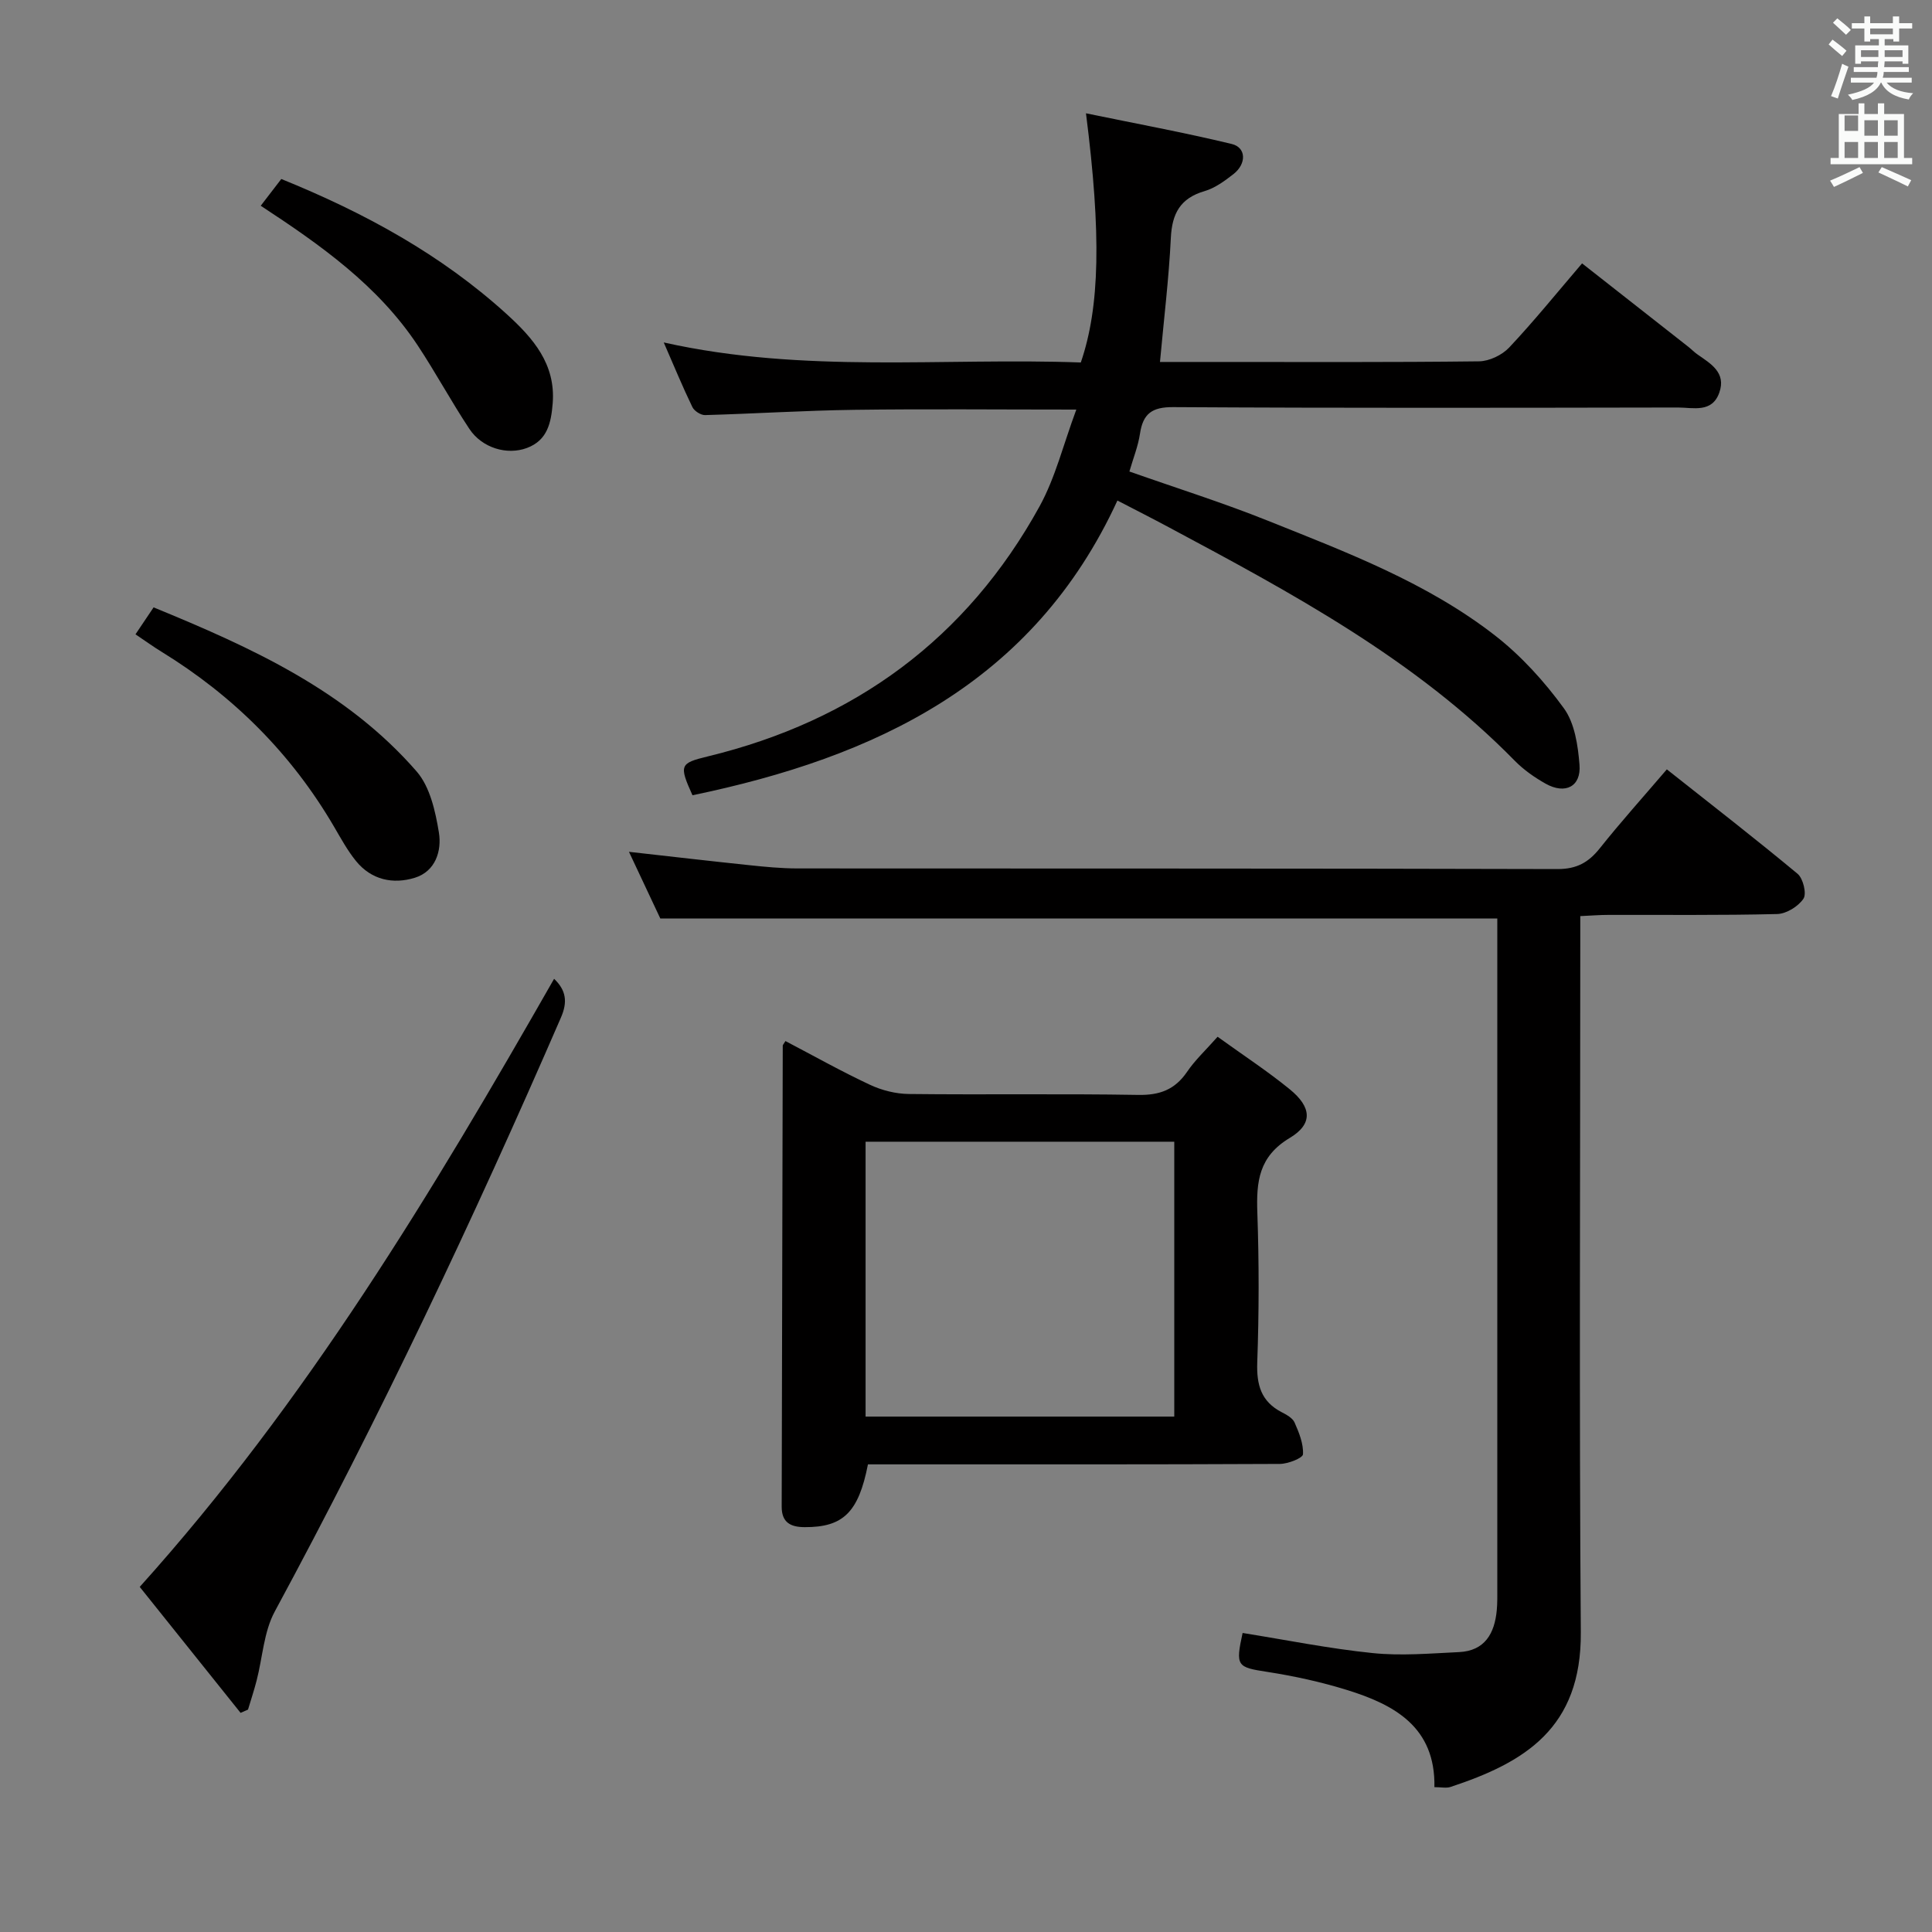 <svg enable-background="new 0 0 400 400" viewBox="0 0 400 400" xmlns="http://www.w3.org/2000/svg"><rect x="0" y="0" width="400" height="400" fill="#808080" stroke="none"/><path d="m378.6 9.2.8-1c.9.7 1.9 1.4 2.9 2.3l-.9 1.1c-1.1-.9-2-1.7-2.8-2.4zm.5 10.7c.9-2.1 1.6-4.3 2.3-6.7.4.2.8.4 1.3.6-.7 2.1-1.5 4.3-2.2 6.6zm.4-15.2.9-.9c1 .8 2 1.6 2.8 2.4l-1 1c-1-.9-1.9-1.8-2.7-2.5zm12.5-1.3h1.2v1.4h2.7v1.1h-2.7v2.7h-1.2v-.5h-1.8v1.3h4.9v3.8h-1.2v-.5h-3.7c0 .4-.1.9-.1 1.2h5.1v1h-5.2c0 .5-.1.9-.2 1.2h6v1h-5.2c1.1 1.3 2.9 2 5.5 2.2-.4.4-.7.8-.9 1.3-2.9-.5-4.8-1.6-5.7-3.5h-.1c-.8 1.7-2.7 2.9-5.9 3.6-.2-.4-.6-.8-.9-1.1 2.8-.6 4.6-1.4 5.4-2.5h-4.8v-1h5.3c.1-.3.2-.7.2-1.2h-4.9v-1h5c0-.4 0-.8.1-1.2h-3.6v.5h-1.2v-3.8h4.9v-1.3h-1.8v.5h-1.2v-2.7h-2.6v-1.1h2.6v-1.4h1.2v1.4h4.7v-1.4zm-6.7 8.4h3.6c0-.4 0-.9 0-1.4h-3.6zm1.9-4.7h4.7v-1.2h-4.7zm6.7 3.3h-3.7v1.4h3.7z" fill="#fafbfa"/><path d="m384.7 21.4h1.3v2.2h2.8v-2.2h1.3v2.2h4.1v9.1h1.7v1.3h-16.9v-1.3h1.7v-9.1h4.1v-2.2zm.3 13.2.7 1.2c-1.8.9-3.8 1.9-6 2.9-.2-.4-.5-.8-.8-1.3 2.4-1 4.4-2 6.1-2.8zm-3.1-7.5h2.8v-3.2h-2.8v4.2zm0 5.6h2.8v-3.3h-2.8zm4.1-4.6h2.8v-3.2h-2.8zm0 4.6h2.8v-3.3h-2.8zm3.6 1.9c2.1.9 4.1 1.8 6.1 2.7l-.7 1.3c-2.2-1.1-4.2-2-6.1-2.9zm3.3-9.7h-2.8v3.2h2.8zm-2.8 7.8h2.8v-3.3h-2.8z" fill="#fafbfa"/><g fill="#010000"><path d="m345.1 159.29c9.23 7.3 18.27 14.31 27.07 21.62 1.15.96 1.91 4.11 1.22 5.15-1.07 1.6-3.53 3.13-5.44 3.18-11.65.29-23.32.15-34.98.18-1.78 0-3.57.15-5.79.25v6.33c0 47.31-.24 94.63.11 141.94.15 19.93-11.69 26.98-26.98 32.03-.87.29-1.92.04-3.33.04.24-12.44-8.27-17.07-18.11-20.12-5.36-1.66-10.91-2.88-16.47-3.74-6.29-.97-6.64-1.17-5.13-8.06 8.96 1.43 17.89 3.24 26.91 4.16 5.89.61 11.92.08 17.88-.2 5.35-.25 7.38-3.85 7.83-8.67.14-1.49.11-3 .11-4.49.01-44.81 0-89.63 0-134.44 0-1.47 0-2.95 0-4.29-57.77 0-115.14 0-173.29 0-1.86-3.96-4.1-8.72-6.49-13.8 8.59.96 16.72 1.91 24.86 2.76 3.3.35 6.63.67 9.94.68 52.48.04 104.95-.02 157.43.13 3.98.01 6.43-1.36 8.78-4.31 4.32-5.43 8.98-10.61 13.87-16.33z"/><path d="m222.84 84.8c-16.37 0-31.17-.15-45.96.05-10.31.14-20.61.8-30.91 1.09-.88.02-2.23-.85-2.62-1.66-2.01-4.15-3.77-8.43-5.93-13.38 29.1 6.51 57.88 3.1 86.35 4.15 3.94-11.5 4.26-26.52 1.07-51.59 10.32 2.13 20.32 3.97 30.18 6.35 3.01.73 3.09 4.09.36 6.23-1.82 1.42-3.83 2.9-5.99 3.53-5.04 1.47-6.74 4.65-6.98 9.7-.41 8.41-1.44 16.79-2.25 25.67h11.08c18.33 0 36.66.09 54.99-.13 2.12-.03 4.76-1.3 6.23-2.86 5.12-5.44 9.83-11.27 15.09-17.42 7.44 5.84 14.72 11.55 22 17.27.65.51 1.24 1.13 1.92 1.6 2.76 1.92 5.94 3.76 4.5 7.87-1.5 4.29-5.43 3.1-8.59 3.1-34.83.06-69.66.13-104.48-.08-4.4-.03-6.26 1.36-6.88 5.51-.39 2.59-1.4 5.08-2.19 7.82 9.72 3.43 19.35 6.45 28.69 10.2 16.34 6.54 32.93 12.81 46.98 23.73 5.43 4.22 10.24 9.53 14.29 15.1 2.24 3.08 2.91 7.69 3.23 11.69.36 4.51-2.94 6.19-7 3.92-2.3-1.29-4.55-2.87-6.39-4.74-20.6-21.01-46.12-34.71-71.67-48.37-3.36-1.8-6.75-3.52-10.61-5.52-17.42 37.85-50.12 53.16-87.98 61.02-2.81-6.23-2.62-6.64 3.12-8.03 30.38-7.36 53.63-24.35 68.75-51.8 3.28-5.98 4.93-12.85 7.6-20.02z"/><path d="m252.09 214.65c5.34 3.85 10.35 7.13 14.96 10.89 4.5 3.67 4.83 7.15-.01 10.05-6.44 3.85-6.95 9.07-6.72 15.51.36 10.32.35 20.67-.02 30.98-.16 4.64.79 8.08 5.04 10.29 1.02.53 2.28 1.21 2.69 2.15.92 2.09 1.86 4.4 1.74 6.57-.04.78-3.09 1.99-4.78 2-26.66.13-53.32.09-79.97.09-1.8 0-3.61 0-5.32 0-1.95 9.97-5.15 13.02-13.06 13-2.99 0-4.81-.98-4.8-4.26.08-31.81.14-63.63.22-95.44 0-.14.15-.27.56-.94 5.79 3.03 11.53 6.26 17.49 9.05 2.45 1.15 5.34 1.88 8.05 1.91 15.83.18 31.66-.08 47.48.19 4.44.08 7.59-1.07 10.11-4.75 1.64-2.43 3.86-4.49 6.34-7.29zm-8.97 78.64c0-19.28 0-38.12 0-56.91-21.56 0-42.64 0-63.91 0v56.91z"/><path d="m114.72 202.65c2.51 2.4 2.82 4.8 1.41 8.04-18.13 41.77-37.58 82.88-59.24 122.95-2.28 4.21-2.52 9.51-3.76 14.3-.52 2.02-1.18 4.01-1.78 6.01-.51.23-1.03.45-1.54.68-6.95-8.69-13.91-17.37-20.88-26.08 34.52-38.38 60.6-81.76 85.79-125.9z"/><path d="m28.05 131.33c1.35-2.01 2.45-3.65 3.75-5.58 20.23 8.3 39.88 17.21 54.46 33.97 2.77 3.19 3.89 8.25 4.61 12.65.61 3.77-.69 8.03-4.98 9.36-4.53 1.4-9.02.44-12.19-3.47-1.76-2.17-3.13-4.69-4.55-7.12-8.83-15.1-20.82-27.05-35.69-36.19-1.7-1.04-3.31-2.21-5.41-3.62z"/><path d="m53.98 42.6c1.57-2.03 2.87-3.73 4.26-5.54 17.17 6.96 33.12 15.63 46.77 28.07 5.34 4.87 10.06 10.24 9.42 18.35-.32 4.03-1.07 7.68-5.34 9.27-4.12 1.54-9.3-.01-11.91-3.95-3.76-5.67-6.99-11.69-10.75-17.36-8.18-12.31-19.99-20.68-32.45-28.84z"/></g></svg>